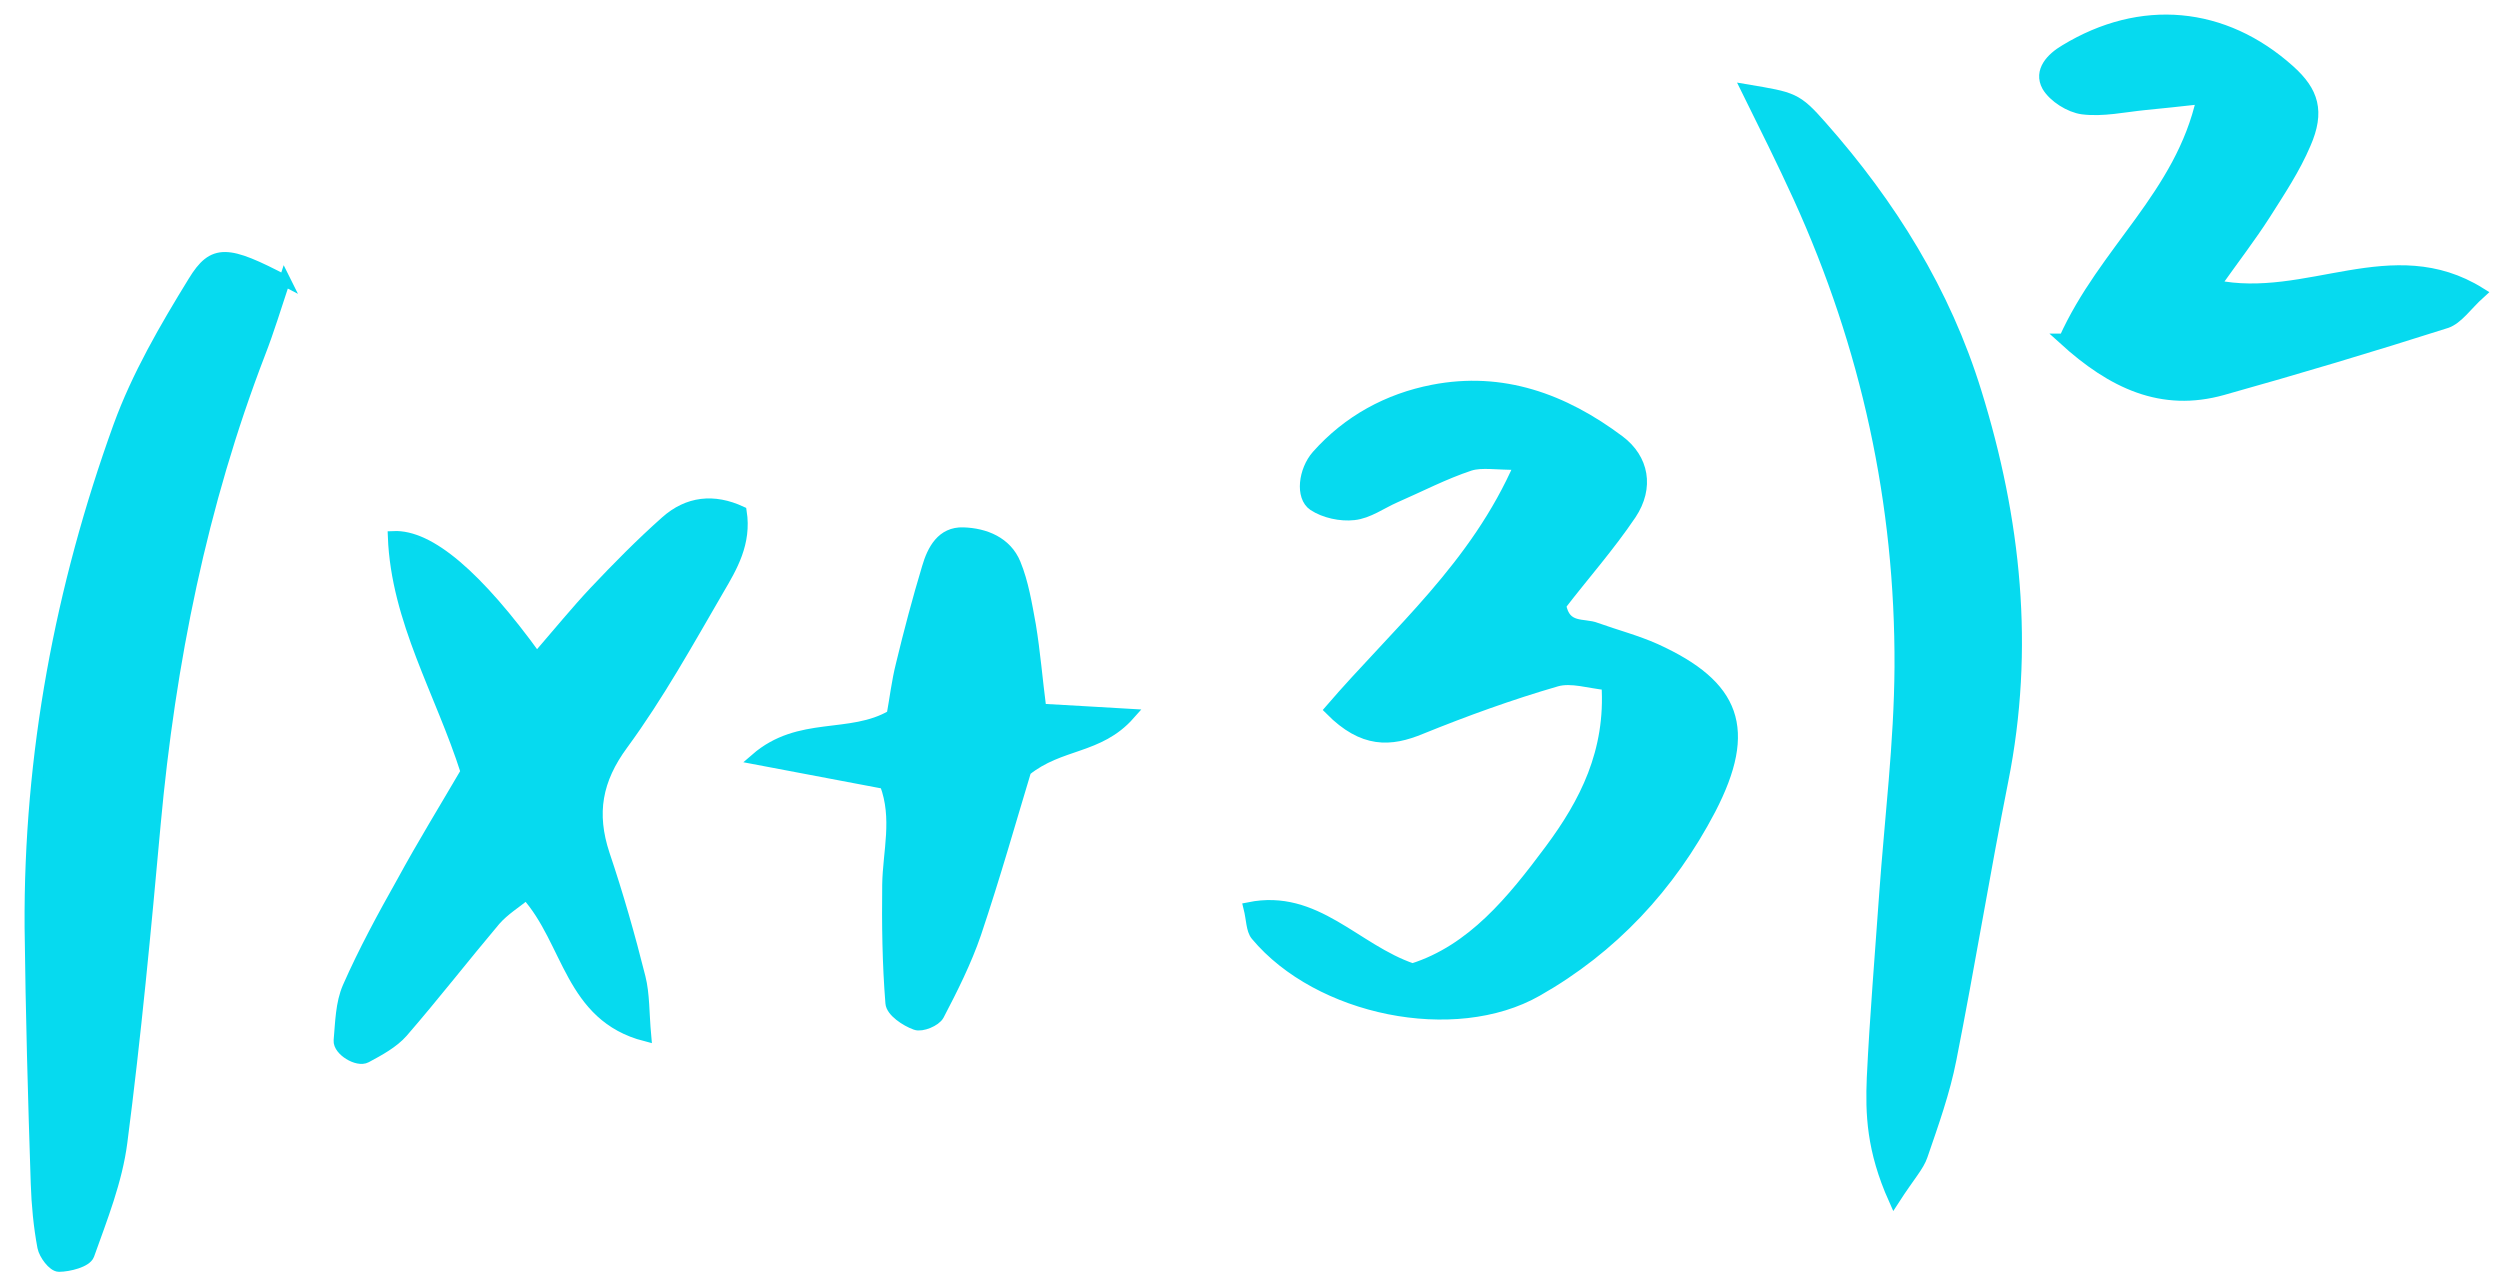 <svg width="111" height="57" viewBox="0 0 111 57" fill="none" xmlns="http://www.w3.org/2000/svg">
<path d="M59.07 31.512C62.059 28.04 65.516 25.155 67.489 20.613C66.446 20.624 65.802 20.487 65.262 20.655C64.123 21.033 63.046 21.594 61.949 22.073C61.33 22.344 60.753 22.777 60.112 22.844C59.531 22.911 58.807 22.755 58.322 22.434C57.755 22.052 57.902 20.89 58.476 20.233C59.862 18.671 61.637 17.717 63.619 17.331C66.701 16.73 69.421 17.723 71.891 19.573C72.963 20.377 73.199 21.638 72.41 22.827C71.444 24.262 70.295 25.556 69.287 26.87C69.481 27.968 70.32 27.675 70.864 27.893C71.751 28.211 72.656 28.447 73.503 28.825C77.053 30.441 77.778 32.369 75.934 35.931C74.148 39.35 71.572 42.105 68.244 43.991C64.577 46.084 58.543 44.839 55.776 41.525C55.573 41.283 55.587 40.814 55.461 40.306C58.423 39.707 60.157 42.155 62.715 43.026C65.374 42.186 67.154 39.989 68.832 37.732C70.373 35.659 71.55 33.387 71.355 30.394C70.572 30.32 69.766 30.043 69.106 30.233C67.067 30.823 65.049 31.556 63.092 32.349C61.734 32.912 60.531 32.985 59.07 31.512Z" fill="#06DAEF" stroke="#06DAEF" stroke-width="0.5"/>
<path d="M12.642 12.428C12.235 13.654 11.926 14.675 11.536 15.677C8.947 22.404 7.544 29.405 6.885 36.581C6.459 41.291 6.013 46.021 5.405 50.712C5.185 52.426 4.522 54.082 3.939 55.717C3.822 56.024 3.062 56.215 2.621 56.219C2.36 56.221 1.973 55.696 1.909 55.37C1.738 54.455 1.646 53.499 1.615 52.542C1.49 48.754 1.386 44.966 1.342 41.178C1.292 33.519 2.69 26.091 5.275 18.936C6.091 16.688 7.33 14.557 8.59 12.508C9.476 11.053 10.099 11.128 12.662 12.468L12.642 12.428Z" fill="#06DAEF" stroke="#06DAEF" stroke-width="0.5"/>
<path d="M84.101 53.248C83.112 51.037 83.073 49.428 83.135 47.859C83.264 45.149 83.493 42.458 83.682 39.746C83.923 36.363 84.346 32.998 84.366 29.616C84.401 22.343 82.876 15.371 79.869 8.76C79.148 7.178 78.368 5.617 77.566 3.995C79.617 4.342 79.757 4.341 80.876 5.613C83.946 9.087 86.358 12.954 87.735 17.422C89.486 23.068 90.094 28.786 88.919 34.664C88.104 38.767 87.431 42.908 86.616 47.031C86.332 48.48 85.827 49.89 85.342 51.301C85.187 51.771 84.79 52.182 84.101 53.248Z" fill="#06DAEF" stroke="#06DAEF" stroke-width="0.5"/>
<path d="M23.813 29.247C24.842 28.055 25.594 27.132 26.406 26.268C27.417 25.199 28.448 24.15 29.56 23.162C30.553 22.276 31.695 22.163 32.905 22.722C33.122 24.105 32.492 25.17 31.902 26.174C30.545 28.509 29.229 30.885 27.649 33.039C26.484 34.619 26.22 36.109 26.823 37.936C27.426 39.723 27.949 41.551 28.412 43.4C28.601 44.152 28.571 44.967 28.663 45.985C25.302 45.121 25.264 41.801 23.373 39.701C22.916 40.072 22.378 40.403 21.982 40.855C20.597 42.498 19.273 44.202 17.867 45.825C17.452 46.297 16.834 46.629 16.255 46.941C15.877 47.148 15.028 46.627 15.063 46.198C15.134 45.403 15.144 44.548 15.457 43.832C16.16 42.236 17.005 40.68 17.87 39.144C18.773 37.485 19.758 35.886 20.702 34.268C19.577 30.734 17.614 27.555 17.47 23.829C19.061 23.759 21.182 25.558 23.833 29.226L23.813 29.247Z" fill="#06DAEF" stroke="#06DAEF" stroke-width="0.5"/>
<path d="M91.66 15.062C93.44 11.113 96.822 8.677 97.775 4.369C96.733 4.481 95.972 4.57 95.23 4.638C94.308 4.729 93.368 4.942 92.464 4.828C91.901 4.752 91.194 4.311 90.907 3.825C90.538 3.156 91.093 2.58 91.691 2.228C95.058 0.179 98.733 0.51 101.653 3.13C102.707 4.077 102.978 4.95 102.353 6.382C101.884 7.487 101.214 8.491 100.564 9.516C99.933 10.5 99.222 11.424 98.333 12.675C102.436 13.531 106.214 10.582 110.114 13.008C109.518 13.544 109.124 14.159 108.605 14.327C105.307 15.377 102.008 16.367 98.688 17.295C95.989 18.055 93.79 17.017 91.64 15.062L91.66 15.062Z" fill="#06DAEF" stroke="#06DAEF" stroke-width="0.5"/>
<path d="M39.287 34.78C37.457 34.431 35.688 34.102 33.557 33.695C35.503 32.006 37.74 32.86 39.613 31.762C39.745 31.048 39.836 30.253 40.028 29.497C40.372 28.068 40.757 26.618 41.181 25.208C41.413 24.411 41.825 23.633 42.769 23.665C43.732 23.696 44.679 24.074 45.072 25.028C45.422 25.88 45.574 26.836 45.746 27.771C45.94 28.951 46.034 30.131 46.21 31.494C47.495 31.563 48.62 31.634 50.145 31.721C48.779 33.262 47.07 32.973 45.54 34.21C44.903 36.314 44.17 38.908 43.317 41.443C42.891 42.689 42.283 43.897 41.674 45.064C41.537 45.33 40.918 45.581 40.656 45.481C40.213 45.323 39.586 44.901 39.562 44.535C39.421 42.784 39.4 41.032 39.42 39.281C39.443 37.814 39.887 36.343 39.307 34.8L39.287 34.78Z" fill="#06DAEF" stroke="#06DAEF" stroke-width="0.5"/>
</svg>
